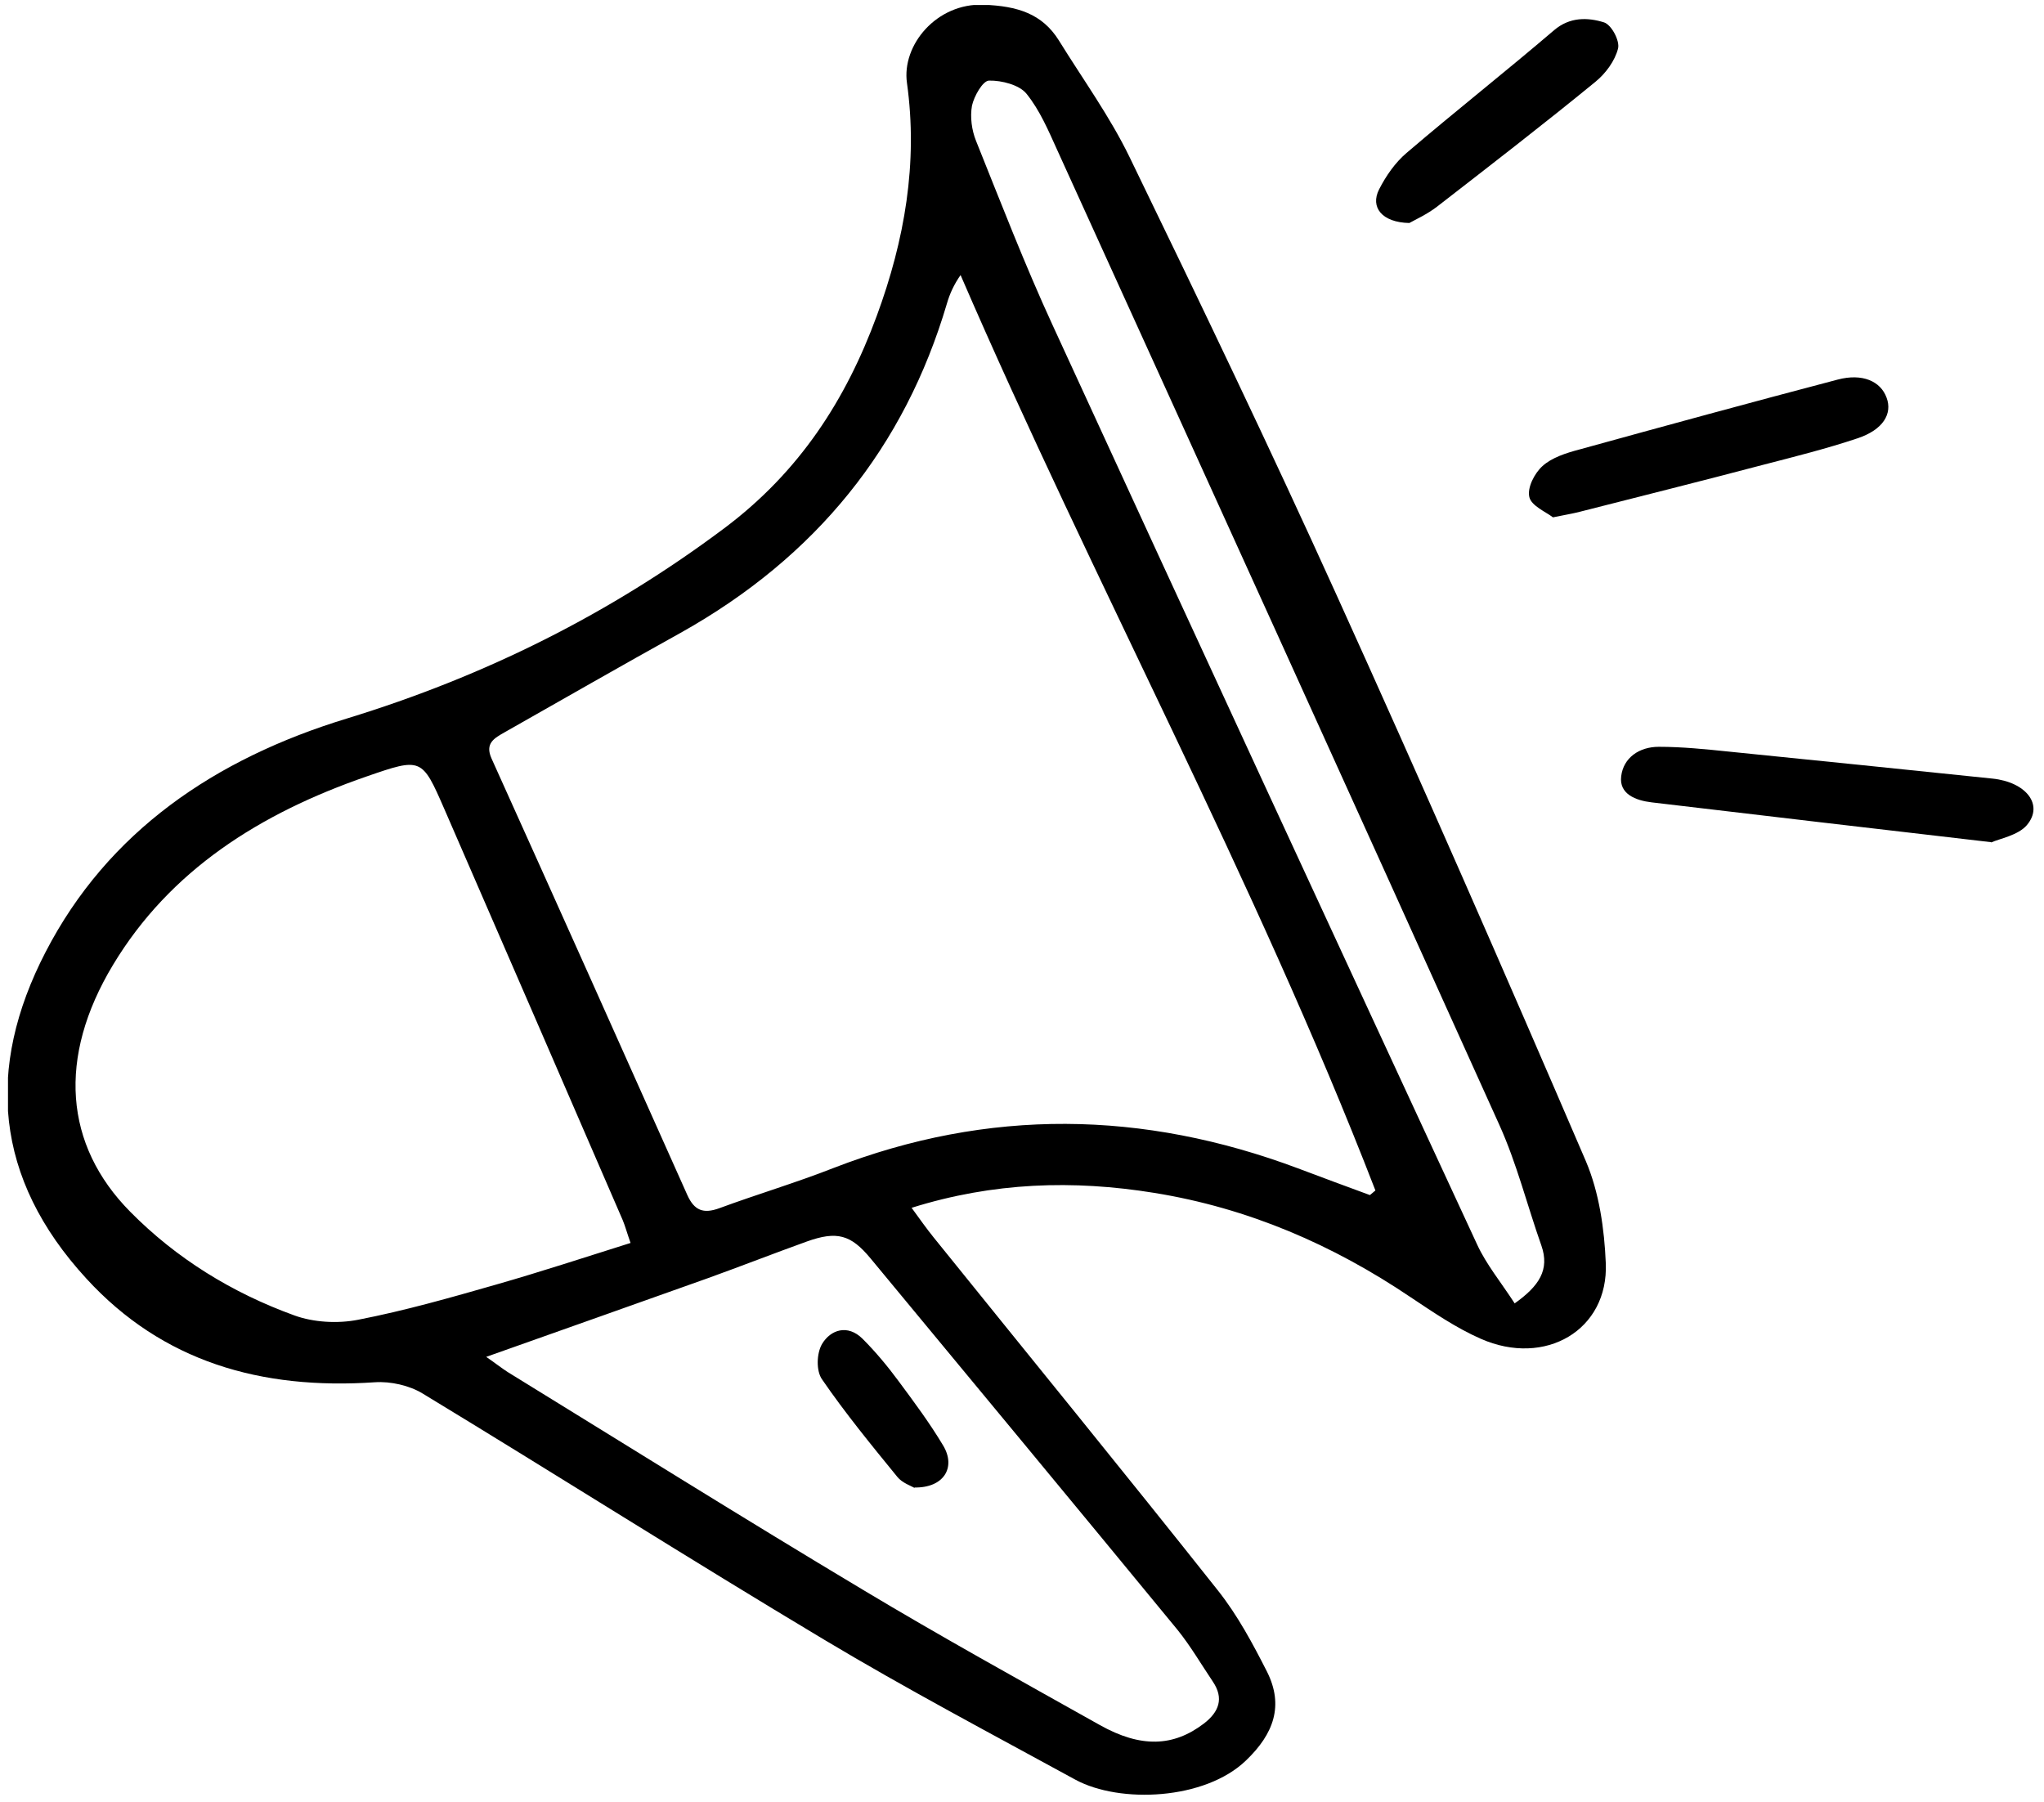 <svg width="169" height="149" viewBox="0 0 169 149" fill="none" xmlns="http://www.w3.org/2000/svg">
<g clip-path="url(#clip0_2_580)">
<path d="M75.39 99.886C76.05 100.792 76.592 101.565 77.182 102.294C85.032 112.033 92.953 121.729 100.708 131.513C102.335 133.567 103.584 135.908 104.763 138.227C106.154 141.009 105.329 143.35 103.018 145.559C99.624 148.828 92.599 149.137 88.921 147.149C81.967 143.35 74.942 139.64 68.153 135.576C57.003 128.907 46.041 121.95 34.938 115.214C33.853 114.551 32.297 114.198 31.001 114.286C21.572 114.927 13.439 112.585 7.144 105.717C-0.47 97.435 -1.201 88.314 3.773 78.707C8.912 68.768 17.753 62.739 28.691 59.404C40.148 55.892 50.473 50.724 59.879 43.679C66.126 38.997 69.945 33.034 72.49 26.121C74.801 19.849 75.909 13.466 74.989 6.863C74.541 3.727 77.441 0.237 81.331 0.392C84.112 0.502 86.163 1.12 87.554 3.351C89.534 6.553 91.774 9.645 93.4 13.002C99.223 24.995 104.999 37.031 110.491 49.156C117.54 64.704 124.376 80.319 131.118 95.999C132.226 98.605 132.65 101.609 132.768 104.436C133.004 109.957 127.771 113.049 122.42 110.686C120.369 109.781 118.506 108.5 116.644 107.263C110.232 102.934 103.231 99.886 95.428 98.627C88.733 97.545 82.132 97.744 75.367 99.864L75.39 99.886ZM113.273 98.804C113.414 98.672 113.579 98.561 113.721 98.429C103.749 72.655 90.43 48.207 79.421 22.742C78.879 23.515 78.525 24.288 78.29 25.105C74.801 36.921 67.516 46.042 56.248 52.337C51.392 55.031 46.583 57.792 41.751 60.53C40.855 61.038 40.077 61.458 40.642 62.717C46.065 74.731 51.463 86.79 56.838 98.826C57.403 100.063 58.134 100.394 59.501 99.886C62.613 98.738 65.819 97.788 68.907 96.574C81.731 91.604 94.508 91.803 107.309 96.596C109.289 97.347 111.269 98.075 113.249 98.804H113.273ZM52.147 102.802C51.84 101.94 51.699 101.388 51.486 100.88C46.583 89.55 41.656 78.198 36.729 66.869C34.891 62.65 34.843 62.628 30.317 64.196C21.501 67.244 14.052 71.948 9.337 79.789C4.74 87.43 5.306 94.674 10.775 100.196C14.57 104.038 19.167 106.887 24.353 108.765C25.933 109.339 27.936 109.449 29.61 109.118C33.476 108.367 37.272 107.285 41.043 106.203C44.744 105.143 48.375 103.95 52.17 102.757L52.147 102.802ZM40.171 112.166C40.973 112.718 41.468 113.116 41.986 113.447C51.746 119.454 61.458 125.528 71.312 131.424C77.748 135.289 84.348 138.933 90.925 142.622C94.343 144.543 97.031 144.411 99.529 142.511C100.802 141.539 101.203 140.413 100.284 139.044C99.317 137.608 98.445 136.106 97.361 134.759C88.921 124.49 80.435 114.264 71.972 104.038C70.345 102.073 69.19 101.764 66.715 102.647C63.957 103.641 61.246 104.701 58.488 105.695C52.547 107.815 46.607 109.913 40.195 112.188L40.171 112.166ZM125.225 107.771C127.252 106.335 128.148 104.988 127.441 102.978C126.262 99.643 125.413 96.198 123.952 92.974C111.835 66.096 99.624 39.262 87.413 12.406C86.682 10.794 85.975 9.115 84.867 7.746C84.277 7.017 82.816 6.642 81.778 6.664C81.26 6.664 80.529 7.967 80.364 8.74C80.199 9.668 80.341 10.75 80.694 11.633C82.745 16.735 84.725 21.881 87.035 26.894C98.681 52.248 110.397 77.58 122.137 102.912C122.891 104.546 124.093 106.004 125.225 107.749V107.771Z" fill="black"/>
<path d="M164.617 69.631C154.763 68.482 145.64 67.422 136.564 66.34C135.244 66.185 133.853 65.655 134.042 64.175C134.23 62.652 135.527 61.746 137.153 61.746C139.086 61.746 141.019 61.945 142.953 62.144C150.213 62.872 157.474 63.623 164.735 64.374C167.516 64.661 169.001 66.539 167.587 68.217C166.856 69.078 165.3 69.344 164.64 69.653L164.617 69.631Z" fill="black"/>
<path d="M128.405 42.778C127.839 42.336 126.613 41.828 126.448 41.099C126.259 40.326 126.872 39.133 127.532 38.537C128.31 37.83 129.489 37.455 130.573 37.168C137.693 35.202 144.812 33.259 151.955 31.381C153.982 30.851 155.491 31.514 155.986 32.883C156.481 34.208 155.703 35.533 153.581 36.24C151.012 37.102 148.348 37.764 145.708 38.449C140.686 39.774 135.642 41.033 130.62 42.314C130.031 42.468 129.442 42.557 128.381 42.778H128.405Z" fill="black"/>
<path d="M116.525 18.438C114.262 18.394 113.272 17.135 114.026 15.655C114.592 14.551 115.346 13.447 116.313 12.63C120.32 9.206 124.493 5.916 128.5 2.492C129.797 1.388 131.282 1.432 132.626 1.852C133.239 2.051 133.946 3.376 133.781 4.016C133.521 5.032 132.767 6.07 131.895 6.777C127.604 10.289 123.196 13.69 118.811 17.091C118.01 17.709 117.043 18.151 116.525 18.438Z" fill="black"/>
<path d="M75.626 123.031C75.343 122.855 74.588 122.612 74.188 122.104C72.042 119.476 69.874 116.825 67.964 114.043C67.469 113.336 67.516 111.9 67.964 111.127C68.671 109.935 70.086 109.471 71.312 110.686C72.396 111.768 73.386 112.961 74.282 114.175C75.579 115.92 76.875 117.665 77.983 119.52C79.067 121.331 78.03 123.031 75.602 122.987L75.626 123.031Z" fill="black"/>
</g>
<defs>
<clipPath id="clip0_2_580">
<rect width="167.467" height="147.994" fill="white" transform="translate(0.661 0.414)"/>
</clipPath>
</defs>
</svg>
